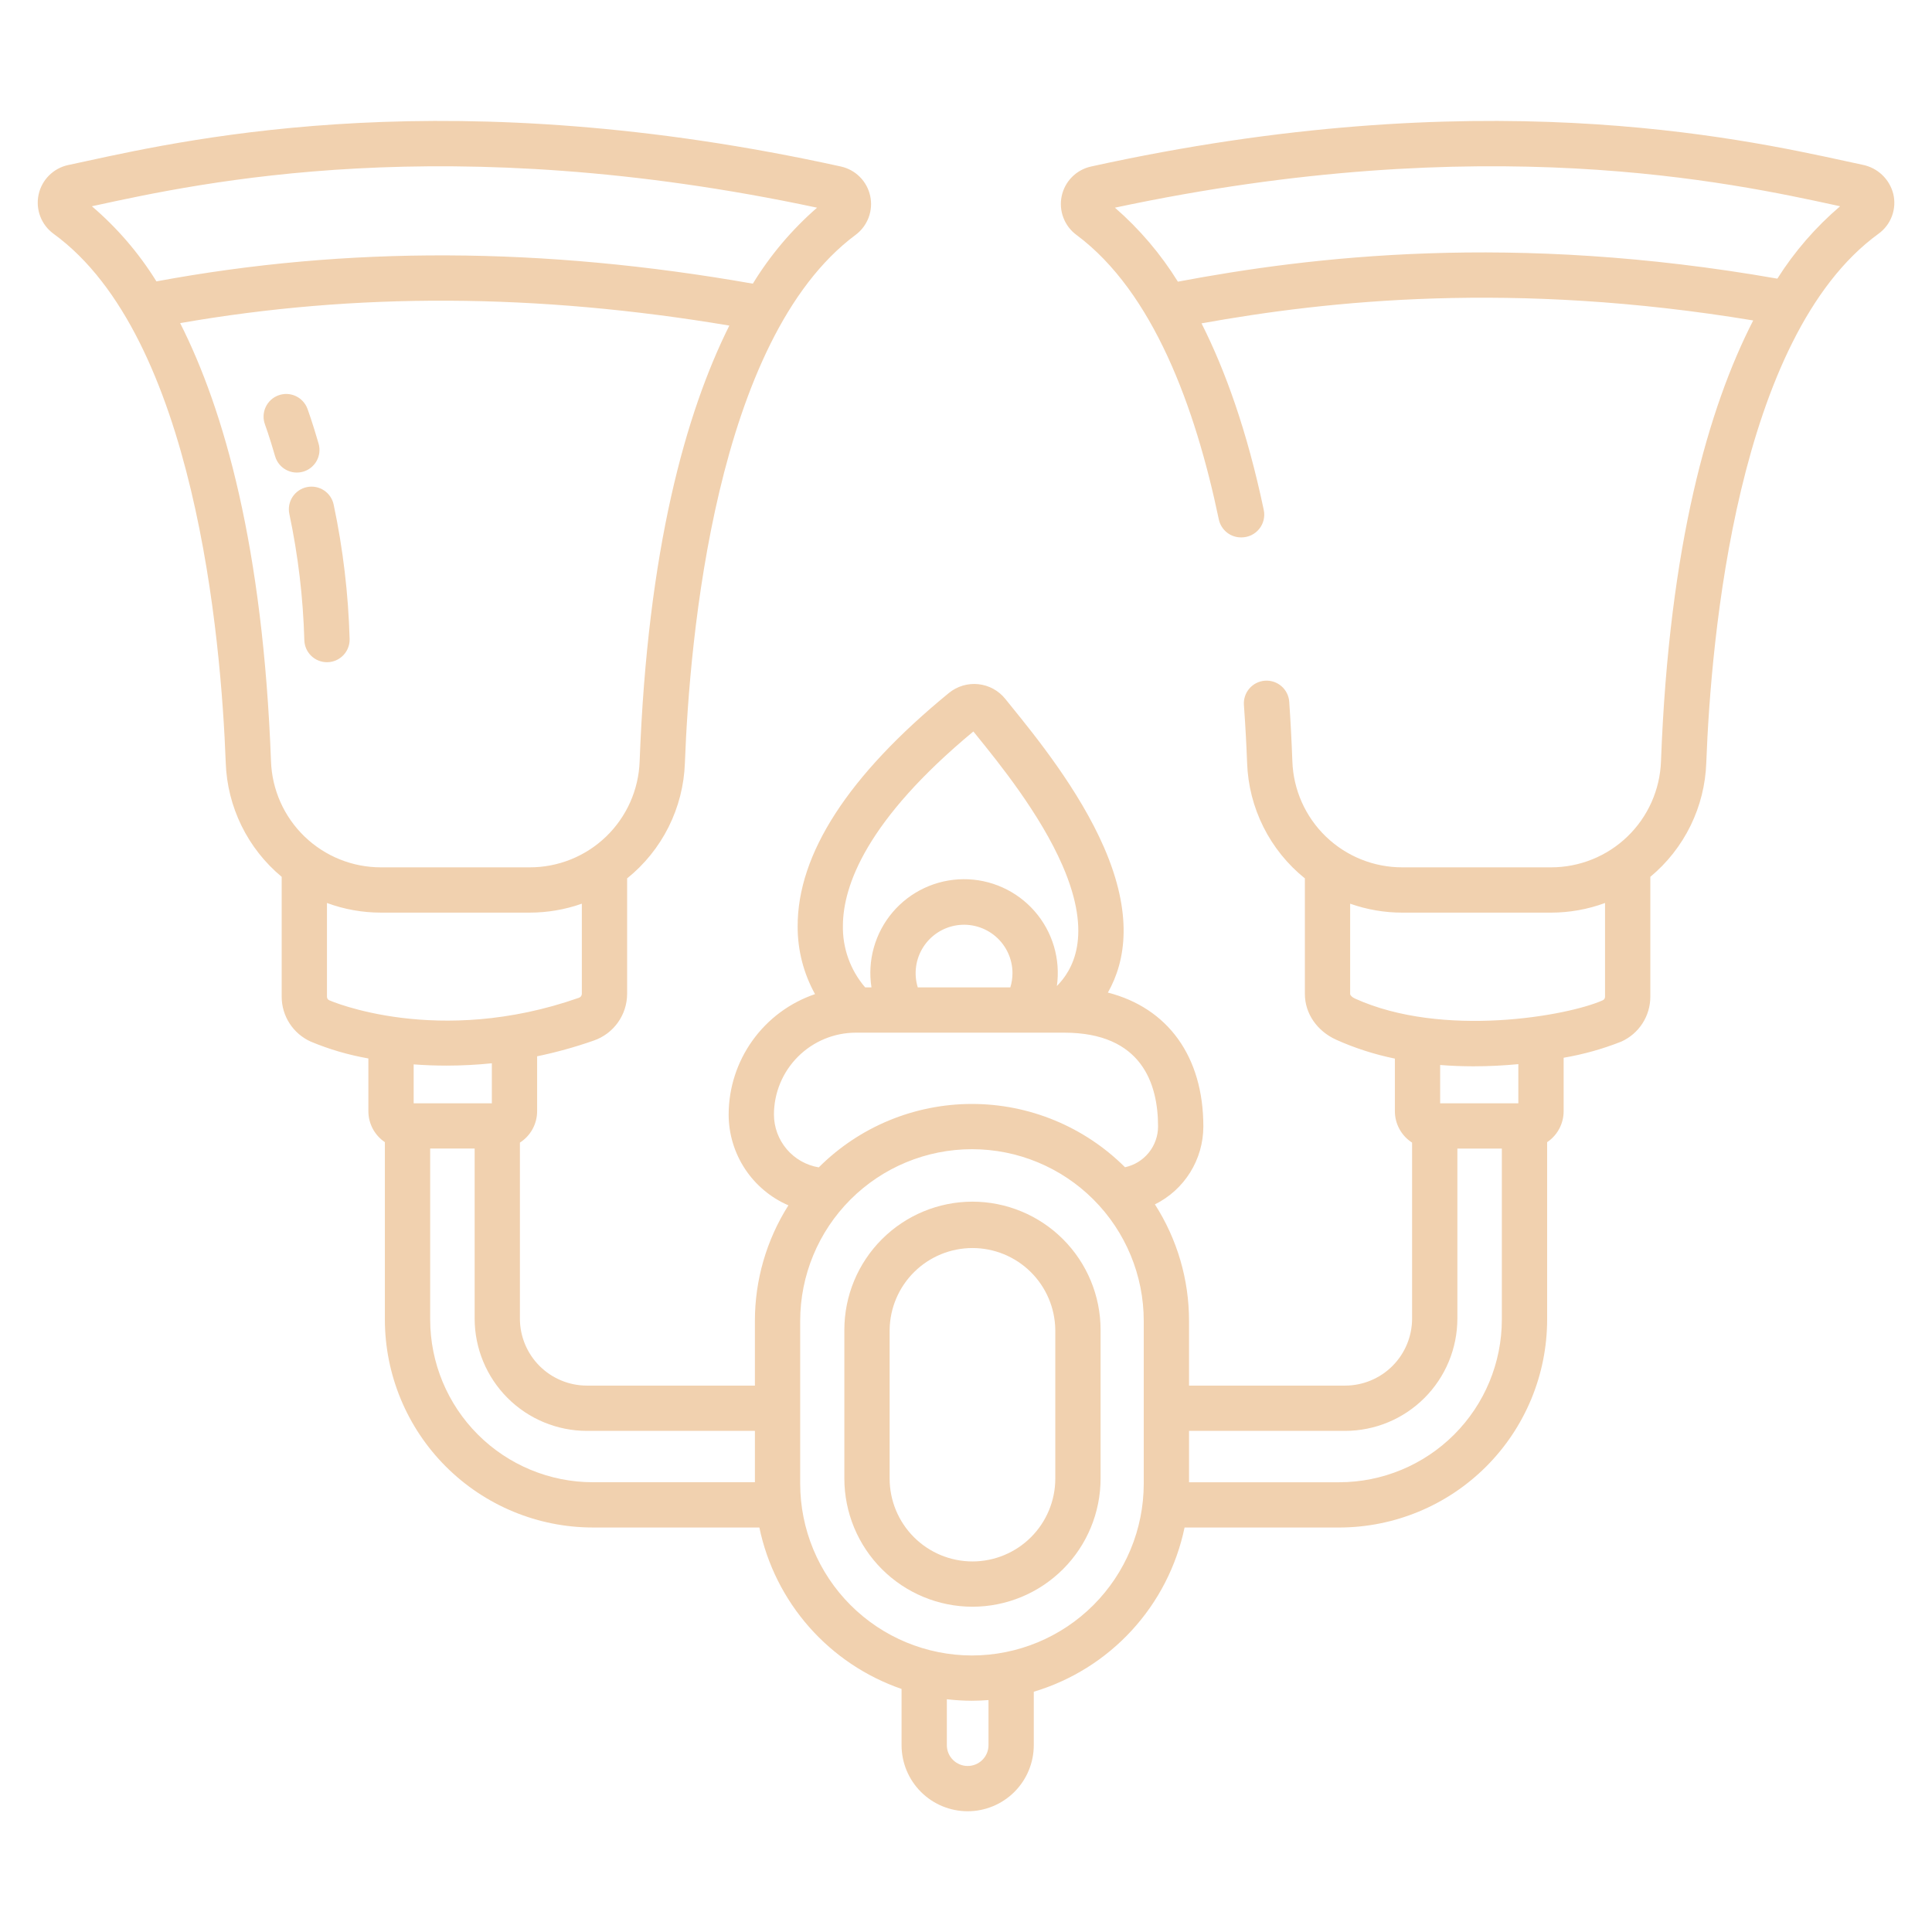 <svg width="512" height="512" viewBox="0 0 512 512" fill="none" xmlns="http://www.w3.org/2000/svg">
<path d="M257.71 318.451C248.71 318.461 240.08 322.041 233.716 328.406C227.352 334.77 223.772 343.399 223.762 352.4V391.856C223.774 400.856 227.354 409.483 233.718 415.847C240.082 422.21 248.71 425.79 257.71 425.8H257.717C266.718 425.79 275.347 422.21 281.711 415.845C288.076 409.481 291.656 400.852 291.666 391.851V352.4C291.656 343.398 288.075 334.768 281.709 328.404C275.343 322.039 266.712 318.46 257.71 318.451ZM279.666 391.851C279.66 397.67 277.345 403.249 273.23 407.364C269.115 411.479 263.536 413.793 257.717 413.8H257.71C251.891 413.793 246.312 411.479 242.198 407.364C238.083 403.249 235.769 397.67 235.762 391.851V352.4C235.84 346.63 238.187 341.122 242.295 337.069C246.403 333.017 251.942 330.744 257.712 330.744C263.483 330.744 269.022 333.017 273.13 337.069C277.237 341.122 279.584 346.63 279.662 352.4L279.666 391.851Z" fill="#F1D1AF"/>
<path d="M81.332 129.087C80.56 129.247 79.828 129.557 79.176 130C78.524 130.443 77.966 131.01 77.534 131.669C77.101 132.327 76.803 133.065 76.655 133.839C76.508 134.613 76.514 135.408 76.674 136.18C79.004 147.187 80.335 158.383 80.65 169.63C80.686 171.197 81.334 172.688 82.455 173.784C83.577 174.879 85.082 175.492 86.65 175.492H86.791C87.579 175.474 88.355 175.301 89.076 174.983C89.797 174.665 90.448 174.208 90.992 173.638C91.537 173.068 91.963 172.397 92.248 171.662C92.533 170.927 92.67 170.144 92.652 169.356C92.319 157.383 90.905 145.465 88.428 133.746C88.268 132.974 87.958 132.241 87.515 131.589C87.072 130.937 86.504 130.379 85.845 129.946C85.186 129.513 84.449 129.215 83.674 129.067C82.9 128.92 82.104 128.927 81.332 129.087Z" fill="#F1D1AF"/>
<path d="M80.331 125C81.859 124.558 83.15 123.528 83.919 122.135C84.688 120.742 84.872 119.101 84.431 117.572C82.778 111.843 81.526 108.457 81.474 108.316C80.92 106.824 79.796 105.613 78.35 104.95C76.903 104.287 75.253 104.225 73.761 104.779C72.269 105.333 71.058 106.456 70.395 107.903C69.732 109.349 69.67 111 70.224 112.492C70.235 112.523 71.386 115.644 72.901 120.898C73.342 122.427 74.373 123.717 75.766 124.486C77.159 125.255 78.8 125.439 80.329 124.998L80.331 125Z" fill="#F1D1AF"/>
<path d="M493.613 43.67C492.317 43.394 490.929 43.094 489.448 42.77C460.212 36.407 391.748 21.511 289.153 44.127C287.235 44.544 285.479 45.507 284.095 46.9C282.712 48.292 281.761 50.055 281.357 51.976C280.954 53.897 281.114 55.894 281.819 57.725C282.524 59.557 283.744 61.146 285.332 62.3C305.532 77.354 316.758 107.759 322.996 137.638C323.279 138.989 324.018 140.202 325.09 141.073C326.162 141.943 327.5 142.418 328.881 142.417H329.018C329.915 142.416 330.8 142.214 331.61 141.827C332.419 141.44 333.132 140.878 333.696 140.18C334.26 139.483 334.662 138.669 334.872 137.797C335.081 136.924 335.094 136.017 334.908 135.139C330.493 114.132 324.646 98.033 318.417 85.694C351.862 79.67 400.917 74.376 464.617 84.923C452.804 107.961 442.326 144.355 440.182 201.693C439.929 209.258 436.741 216.428 431.295 221.684C425.848 226.94 418.569 229.87 411 229.854H371.671C364.107 229.877 356.831 226.955 351.383 221.707C345.936 216.459 342.746 209.296 342.488 201.736C342.288 196.309 342.013 191.068 341.662 186.012C341.611 185.219 341.404 184.443 341.052 183.73C340.7 183.018 340.211 182.382 339.612 181.859C339.013 181.336 338.316 180.938 337.562 180.686C336.808 180.434 336.012 180.334 335.219 180.391C334.426 180.449 333.652 180.663 332.943 181.021C332.233 181.379 331.601 181.874 331.084 182.478C330.566 183.081 330.174 183.781 329.928 184.537C329.683 185.293 329.59 186.091 329.654 186.883C330.072 192.649 330.334 197.826 330.497 202.183C330.7 208.084 332.172 213.872 334.814 219.153C337.456 224.434 341.206 229.083 345.807 232.783V263.406C345.807 268.57 348.997 273.226 354.132 275.555C359.109 277.78 364.315 279.452 369.657 280.54V294.486C369.659 296.144 370.077 297.775 370.875 299.229C371.672 300.683 372.823 301.913 374.22 302.806V349.447C374.215 354.154 372.343 358.667 369.014 361.996C365.686 365.324 361.172 367.196 356.465 367.2H315.106V350.073C315.115 339.119 311.977 328.394 306.065 319.173C309.914 317.268 313.155 314.326 315.423 310.678C317.691 307.03 318.895 302.822 318.9 298.527C318.9 279.943 309.46 267.117 293.6 263.047C298.438 254.518 300.211 242.141 292.589 224.593C285.982 209.385 274.426 195.116 268.218 187.45C267.562 186.64 266.961 185.898 266.426 185.229C265.552 184.136 264.47 183.228 263.243 182.557C262.016 181.885 260.667 181.463 259.276 181.316C257.885 181.169 256.478 181.3 255.137 181.7C253.797 182.1 252.549 182.762 251.466 183.648C224.804 205.474 211.318 226.302 211.385 245.553C211.371 251.815 212.957 257.976 215.993 263.453C209.325 265.719 203.533 270.014 199.428 275.736C195.323 281.458 193.11 288.321 193.1 295.363C193.106 300.481 194.608 305.486 197.422 309.761C200.235 314.037 204.238 317.396 208.936 319.426C203.127 328.591 200.046 339.221 200.055 350.073V367.2H155.535C150.829 367.195 146.317 365.324 142.988 361.997C139.66 358.67 137.787 354.158 137.781 349.452V302.806C139.178 301.913 140.329 300.683 141.126 299.229C141.924 297.775 142.342 296.144 142.344 294.486V279.928C147.442 278.871 152.464 277.476 157.377 275.753C159.943 274.86 162.169 273.192 163.748 270.981C165.327 268.77 166.182 266.123 166.194 263.406V232.784C170.796 229.084 174.545 224.435 177.187 219.154C179.829 213.874 181.302 208.085 181.504 202.184C182.731 169.3 189.6 89.833 226.742 62.245C228.307 61.078 229.504 59.486 230.19 57.658C230.877 55.83 231.023 53.844 230.613 51.935C230.203 50.026 229.253 48.276 227.876 46.892C226.499 45.507 224.754 44.548 222.847 44.127C120.256 21.511 51.788 36.408 22.552 42.77C20.952 43.118 19.46 43.44 18.075 43.737C16.146 44.148 14.377 45.11 12.983 46.506C11.589 47.901 10.63 49.672 10.222 51.601C9.813 53.531 9.973 55.538 10.682 57.379C11.391 59.22 12.619 60.816 14.216 61.973C51.667 89.2 58.587 169.067 59.824 202.141C60.023 207.94 61.447 213.631 64.003 218.84C66.558 224.05 70.186 228.659 74.649 232.367V264.135C74.65 266.65 75.377 269.11 76.743 271.221C78.109 273.333 80.055 275.004 82.349 276.035C87.258 278.087 92.382 279.584 97.623 280.5V294.484C97.624 296.104 98.023 297.7 98.786 299.13C99.548 300.559 100.65 301.78 101.995 302.684V349.705C102.012 364.315 107.824 378.321 118.156 388.651C128.487 398.981 142.494 404.79 157.104 404.805H201.239C203.279 414.589 207.825 423.675 214.43 431.175C221.036 438.674 229.475 444.331 238.923 447.59V462.48C238.923 467.127 240.769 471.583 244.055 474.868C247.34 478.154 251.796 480 256.443 480C261.09 480 265.546 478.154 268.832 474.868C272.117 471.583 273.963 467.127 273.963 462.48V448.327C283.927 445.346 292.9 439.729 299.934 432.068C306.968 424.408 311.801 414.989 313.923 404.808H354.9C369.51 404.793 383.517 398.984 393.848 388.654C404.18 378.324 409.992 364.318 410.009 349.708V302.69C411.354 301.786 412.456 300.565 413.218 299.136C413.981 297.706 414.38 296.11 414.381 294.49V280.313C419.608 279.424 424.728 277.991 429.657 276.038C431.951 275.007 433.897 273.336 435.263 271.224C436.629 269.113 437.356 266.653 437.357 264.138V232.367C441.82 228.659 445.448 224.05 448.003 218.84C450.559 213.631 451.983 207.94 452.182 202.141C453.419 169.067 460.339 89.202 497.79 61.972C499.435 60.796 500.688 59.154 501.39 57.257C502.091 55.361 502.208 53.298 501.725 51.335C501.232 49.423 500.209 47.689 498.774 46.333C497.339 44.977 495.55 44.054 493.613 43.67ZM24.349 54.66L25.1 54.5C53.212 48.382 118.581 34.163 216.53 55.04C209.862 60.843 204.122 67.634 199.51 75.175C143.866 65.386 92.07 65.185 41.453 74.566C36.813 67.088 31.043 60.373 24.349 54.66ZM71.815 201.693C69.693 144.939 59.406 108.7 47.741 85.629C94.369 77.492 142.148 77.707 193.281 86.282C181.76 109.369 171.612 145.468 169.513 201.736C169.255 209.296 166.065 216.459 160.618 221.707C155.171 226.955 147.894 229.877 140.33 229.854H101C93.43 229.871 86.151 226.941 80.704 221.685C75.256 216.429 72.068 209.259 71.815 201.693ZM87.248 265.083C87.067 265 86.914 264.866 86.808 264.698C86.701 264.53 86.646 264.334 86.648 264.135V239.3C91.243 240.995 96.103 241.859 101 241.854H140.328C145.051 241.86 149.74 241.059 154.193 239.486V263.406C154.183 263.637 154.101 263.86 153.96 264.043C153.818 264.227 153.623 264.362 153.402 264.43C115.944 277.575 87.53 265.21 87.248 265.083ZM109.623 282.074C112.395 282.282 115.298 282.399 118.318 282.399C122.335 282.397 126.348 282.191 130.344 281.781V292.381H109.623V282.074ZM200.058 392.808H157.1C145.674 392.794 134.719 388.25 126.64 380.17C118.56 372.091 114.014 361.137 114 349.711V304.377H125.786V349.447C125.794 357.335 128.931 364.897 134.508 370.475C140.085 376.053 147.647 379.191 155.535 379.2H200.058V392.808ZM257.953 193.848C258.25 194.216 258.562 194.601 258.887 195.002C264.735 202.224 275.621 215.666 281.576 229.374C289.796 248.296 284.053 257.283 280.082 261.311C280.582 257.776 280.313 254.174 279.295 250.752C278.277 247.329 276.533 244.167 274.182 241.479C271.831 238.792 268.928 236.643 265.672 235.179C262.415 233.715 258.881 232.971 255.311 232.996C251.74 233.022 248.217 233.816 244.982 235.327C241.746 236.837 238.874 239.027 236.562 241.747C234.249 244.468 232.551 247.655 231.581 251.092C230.612 254.528 230.395 258.133 230.945 261.661H229.271C225.347 257.098 223.248 251.245 223.379 245.228C223.449 234.773 229.539 217.419 257.953 193.848ZM268.317 257.898C268.315 259.174 268.124 260.442 267.749 261.661H243.217C242.676 259.896 242.522 258.035 242.765 256.206C243.009 254.376 243.644 252.62 244.628 251.058C245.612 249.497 246.921 248.165 248.467 247.156C250.012 246.146 251.757 245.482 253.583 245.208C255.408 244.935 257.271 245.058 259.045 245.57C260.818 246.082 262.46 246.971 263.859 248.175C265.258 249.38 266.38 250.872 267.149 252.55C267.919 254.228 268.317 256.052 268.317 257.898ZM261.963 462.483C261.963 463.947 261.381 465.351 260.346 466.386C259.311 467.421 257.907 468.003 256.443 468.003C254.979 468.003 253.575 467.421 252.54 466.386C251.505 465.351 250.923 463.947 250.923 462.483V450.318C253.131 450.579 255.352 450.713 257.576 450.718H257.588C259.062 450.718 260.517 450.644 261.963 450.535V462.483ZM303.106 393.2C303.092 405.268 298.292 416.838 289.759 425.371C281.226 433.904 269.656 438.704 257.588 438.718H257.576C245.508 438.704 233.938 433.904 225.405 425.371C216.872 416.838 212.072 405.268 212.058 393.2V350.073C212.058 337.999 216.854 326.42 225.392 317.883C233.929 309.345 245.508 304.549 257.582 304.549C269.656 304.549 281.235 309.345 289.772 317.883C298.31 326.42 303.106 337.999 303.106 350.073V393.2ZM298.143 309.332C287.37 298.584 272.773 292.552 257.556 292.558C242.339 292.565 227.746 298.61 216.983 309.367C213.668 308.813 210.656 307.103 208.481 304.541C206.307 301.978 205.11 298.728 205.103 295.367C205.111 289.613 207.401 284.096 211.471 280.028C215.541 275.96 221.058 273.673 226.812 273.667H282.023C302.582 273.667 306.897 287.189 306.897 298.533C306.892 301.062 306.02 303.513 304.427 305.477C302.834 307.442 300.616 308.801 298.143 309.329V309.332ZM398.005 349.714C397.992 361.142 393.445 372.098 385.363 380.179C377.281 388.259 366.324 392.803 354.896 392.814H315.106V379.2H356.465C364.353 379.192 371.915 376.056 377.493 370.479C383.071 364.902 386.209 357.34 386.219 349.452V304.382H398.005V349.714ZM402.377 292.38H381.656V282.236C384.645 282.472 387.61 282.581 390.518 282.581C394.618 282.581 398.601 282.367 402.377 282.01V292.38ZM425.351 264.138C425.353 264.337 425.298 264.533 425.191 264.701C425.085 264.869 424.932 265.003 424.751 265.086C415.486 269.231 382.351 275.181 359.088 264.63C358.344 264.293 357.805 263.779 357.805 263.409V239.489C362.258 241.062 366.947 241.863 371.67 241.857H411C415.898 241.861 420.757 240.996 425.352 239.301L425.351 264.138ZM471.017 73.844C400.662 61.527 347.305 68.023 312.153 74.644C307.606 67.308 301.981 60.698 295.467 55.036C393.417 34.158 458.785 48.378 486.897 54.496L487.651 54.66C481.174 60.183 475.566 66.65 471.017 73.844Z" fill="#F1D1AF"/>
</svg>
